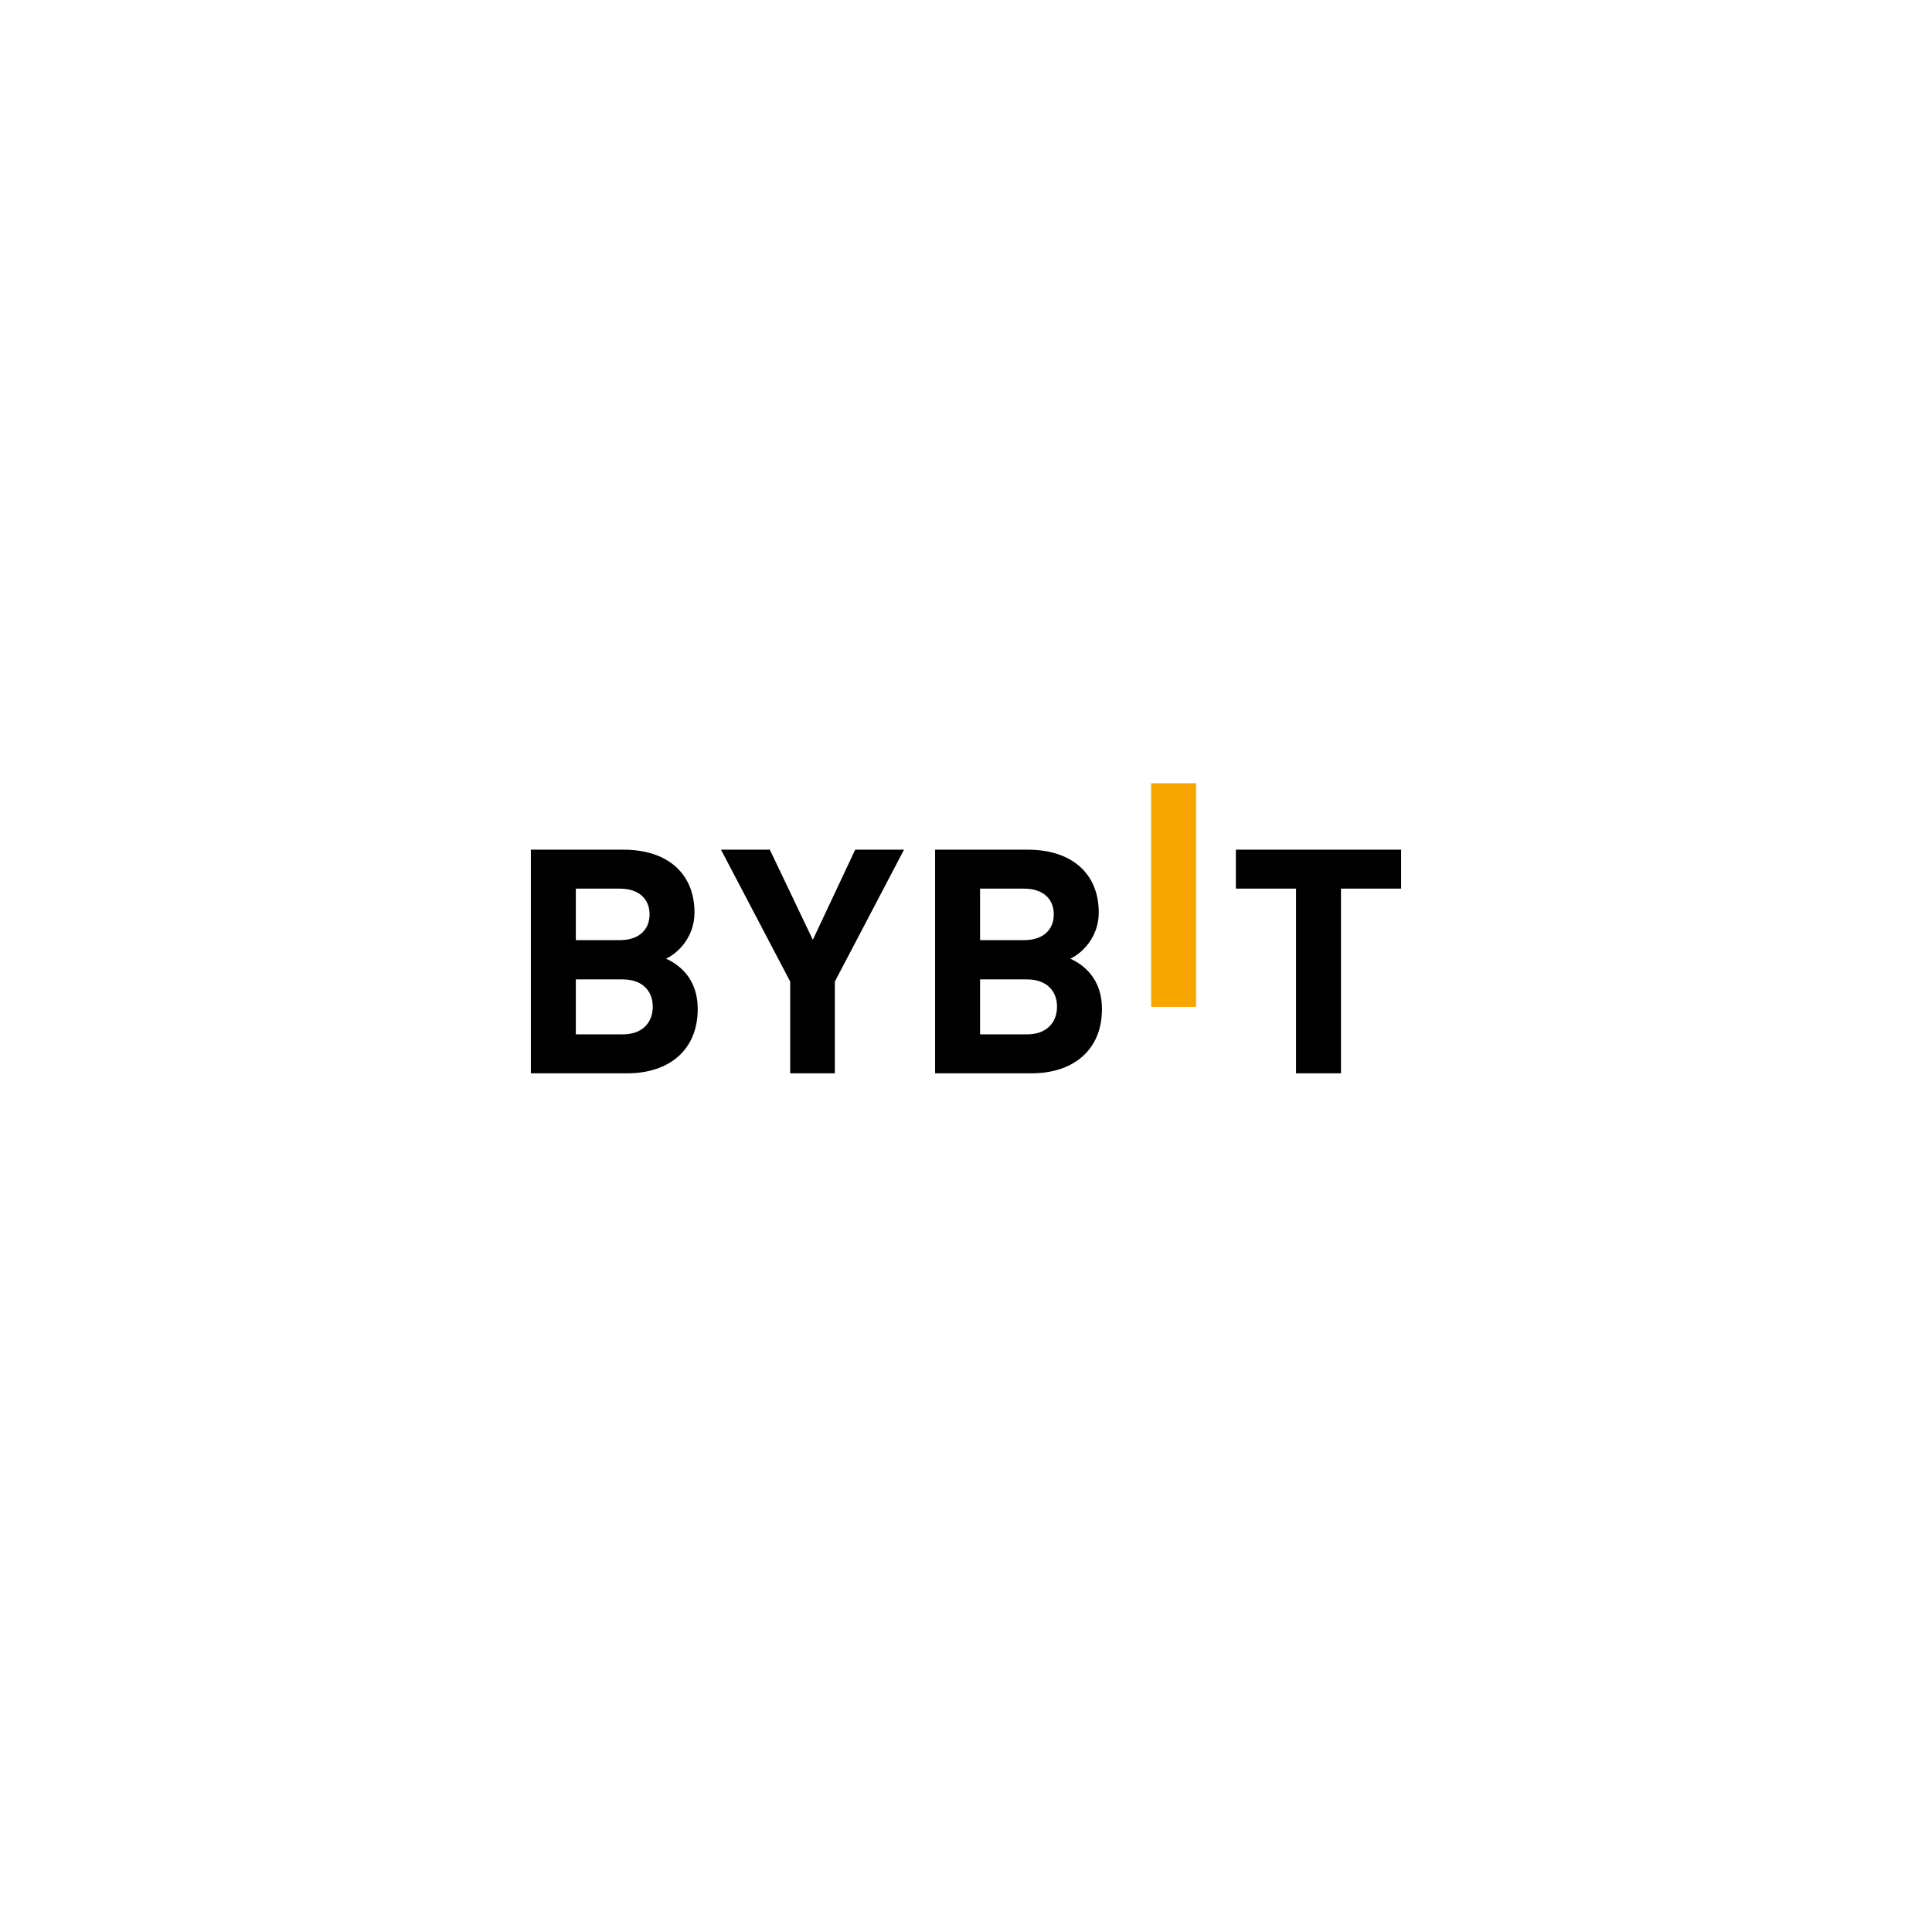 <svg xmlns="http://www.w3.org/2000/svg" width="222" height="222" fill="none" xmlns:v="https://vecta.io/nano"><path d="M132.273 115.698V90h5.166v25.698h-5.166z" fill="#f7a600"/><path d="M72.074 123.331H61V97.634h10.628c5.166 0 8.175 2.816 8.175 7.219 0 2.851-1.933 4.693-3.271 5.306 1.597.722 3.641 2.345 3.641 5.776 0 4.798-3.38 7.397-8.1 7.397zm-.854-21.221h-5.054v5.919h5.054c2.192 0 3.419-1.191 3.419-2.961s-1.226-2.958-3.419-2.958zm.334 10.431h-5.388v6.316h5.388c2.342 0 3.455-1.443 3.455-3.177s-1.115-3.139-3.455-3.139zm24.374.251v10.539h-5.129v-10.539l-7.953-15.159h5.611l4.943 10.359 4.868-10.359h5.611l-7.951 15.159zm22.596 10.539H107.45V97.634h10.629c5.165 0 8.175 2.816 8.175 7.219 0 2.851-1.933 4.693-3.271 5.306 1.597.722 3.641 2.345 3.641 5.776 0 4.798-3.38 7.397-8.1 7.397zm-.854-21.221h-5.054v5.919h5.054c2.192 0 3.418-1.191 3.418-2.961s-1.226-2.958-3.418-2.958zm.334 10.431h-5.388v6.316h5.388c2.341 0 3.455-1.443 3.455-3.177s-1.114-3.139-3.455-3.139zm36.084-10.431v21.223h-5.165V102.11h-6.912v-4.477H161v4.477h-6.912z" fill="#000"/></svg>